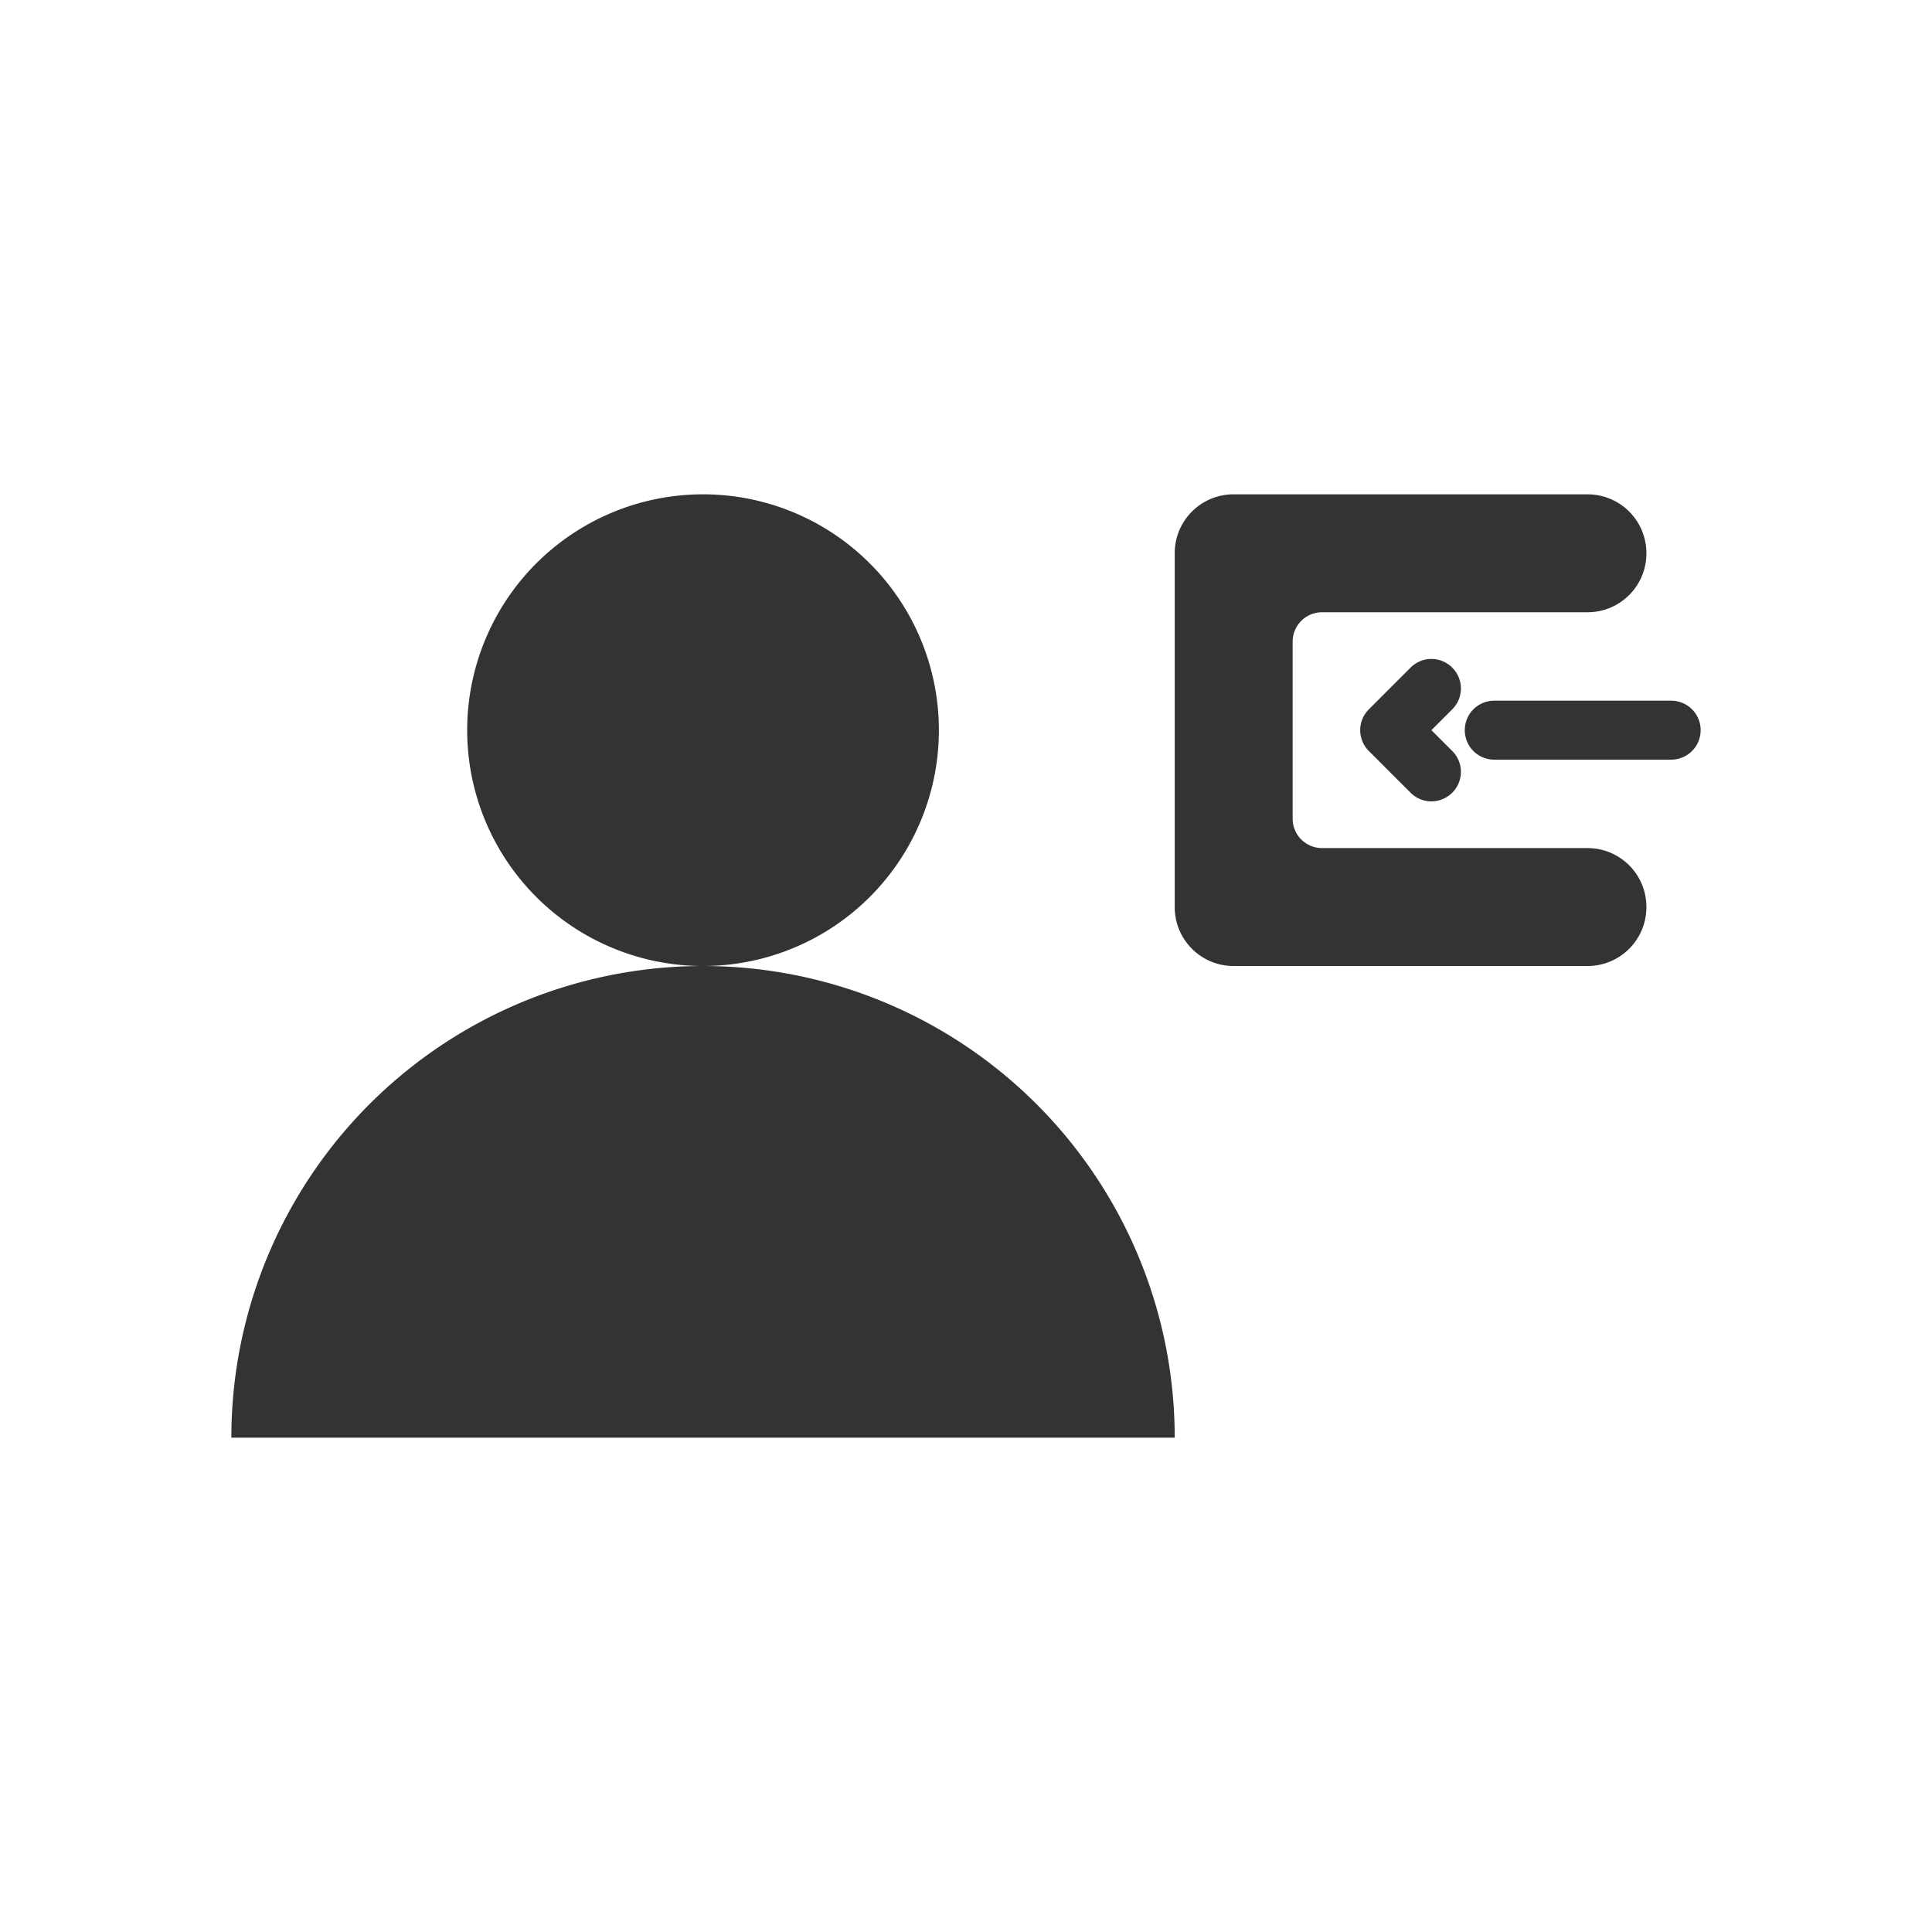 <?xml version="1.0" encoding="UTF-8" standalone="no"?>
<!-- Created with Inkscape (http://www.inkscape.org/) -->

<svg
   width="600"
   height="600"
   viewBox="0 0 158.75 158.75"
   version="1.1"
   id="svg1"
   inkscape:export-filename="verification_cover.svg"
   inkscape:export-xdpi="100"
   inkscape:export-ydpi="100"
   inkscape:version="1.3.1 (9b9bdc1480, 2023-11-25, custom)"
   sodipodi:docname="cover.svg"
   xml:space="preserve"
   xmlns:inkscape="http://www.inkscape.org/namespaces/inkscape"
   xmlns:sodipodi="http://sodipodi.sourceforge.net/DTD/sodipodi-0.dtd"
   xmlns="http://www.w3.org/2000/svg"
   xmlns:svg="http://www.w3.org/2000/svg"><rect x="0" y="0" width="158.75" height="158.75" fill="#333333" stroke="none"/><sodipodi:namedview
     id="namedview1"
     pagecolor="#ffffff"
     bordercolor="#666666"
     borderopacity="1.0"
     inkscape:showpageshadow="2"
     inkscape:pageopacity="0.0"
     inkscape:pagecheckerboard="0"
     inkscape:deskcolor="#d1d1d1"
     inkscape:document-units="px"
     inkscape:zoom="0.044194174"
     inkscape:cx="1086.116"
     inkscape:cy="-45.254834"
     inkscape:window-width="1868"
     inkscape:window-height="1016"
     inkscape:window-x="52"
     inkscape:window-y="27"
     inkscape:window-maximized="1"
     inkscape:current-layer="layer1" /><defs
     id="defs1" /><g
     inkscape:label="Layer 1"
     inkscape:groupmode="layer"
     id="layer1"
     transform="translate(6616.965,-309.827)"><path
       id="rect41-2"
       style="fill:#ffffff;fill-opacity:1;stroke:none;stroke-width:0;stroke-linecap:round;stroke-linejoin:round;stroke-dasharray:none;stroke-opacity:1"
       d="m -6616.965,309.827 v 158.75 h 158.75 V 309.827 Z m 57.768,40.618 a 19.379,19.379 0 0 1 19.379,19.379 19.379,19.379 0 0 1 -19.379,19.379 38.757,38.757 0 0 1 38.757,38.757 h -77.515 a 38.757,38.757 0 0 1 38.757,-38.757 19.379,19.379 0 0 1 -19.379,-19.379 19.379,19.379 0 0 1 19.379,-19.379 z m 43.602,0 h 29.068 c 2.684,0 4.845,2.161 4.845,4.845 0,2.684 -2.161,4.845 -4.845,4.845 h -7.267 -14.534 c -1.342,0 -2.422,1.08 -2.422,2.422 v 14.534 c 0,1.342 1.08,2.422 2.422,2.422 h 14.534 7.267 c 2.684,0 4.845,2.161 4.845,4.845 0,2.684 -2.161,4.845 -4.845,4.845 h -29.068 c -2.684,0 -4.845,-2.161 -4.845,-4.845 V 355.289 c 0,-2.684 2.161,-4.845 4.845,-4.845 z m 16.247,13.529 c 0.619,1e-5 1.238,0.237 1.712,0.712 0.949,0.949 0.949,2.477 0,3.426 l -1.712,1.712 1.712,1.712 c 0.949,0.949 0.949,2.477 0,3.426 -0.949,0.949 -2.476,0.949 -3.425,0 l -3.426,-3.426 c -0.949,-0.949 -0.949,-2.475 0,-3.424 l 3.426,-3.426 c 0.474,-0.474 1.093,-0.712 1.713,-0.712 z m 5.166,3.428 h 14.534 c 1.342,0 2.422,1.08 2.422,2.422 0,1.342 -1.08,2.422 -2.422,2.422 h -14.534 c -1.342,0 -2.422,-1.08 -2.422,-2.422 0,-1.342 1.08,-2.422 2.422,-2.422 z"
       inkscape:export-filename="login-white.svg"
       inkscape:export-xdpi="100"
       inkscape:export-ydpi="100" /></g></svg>

